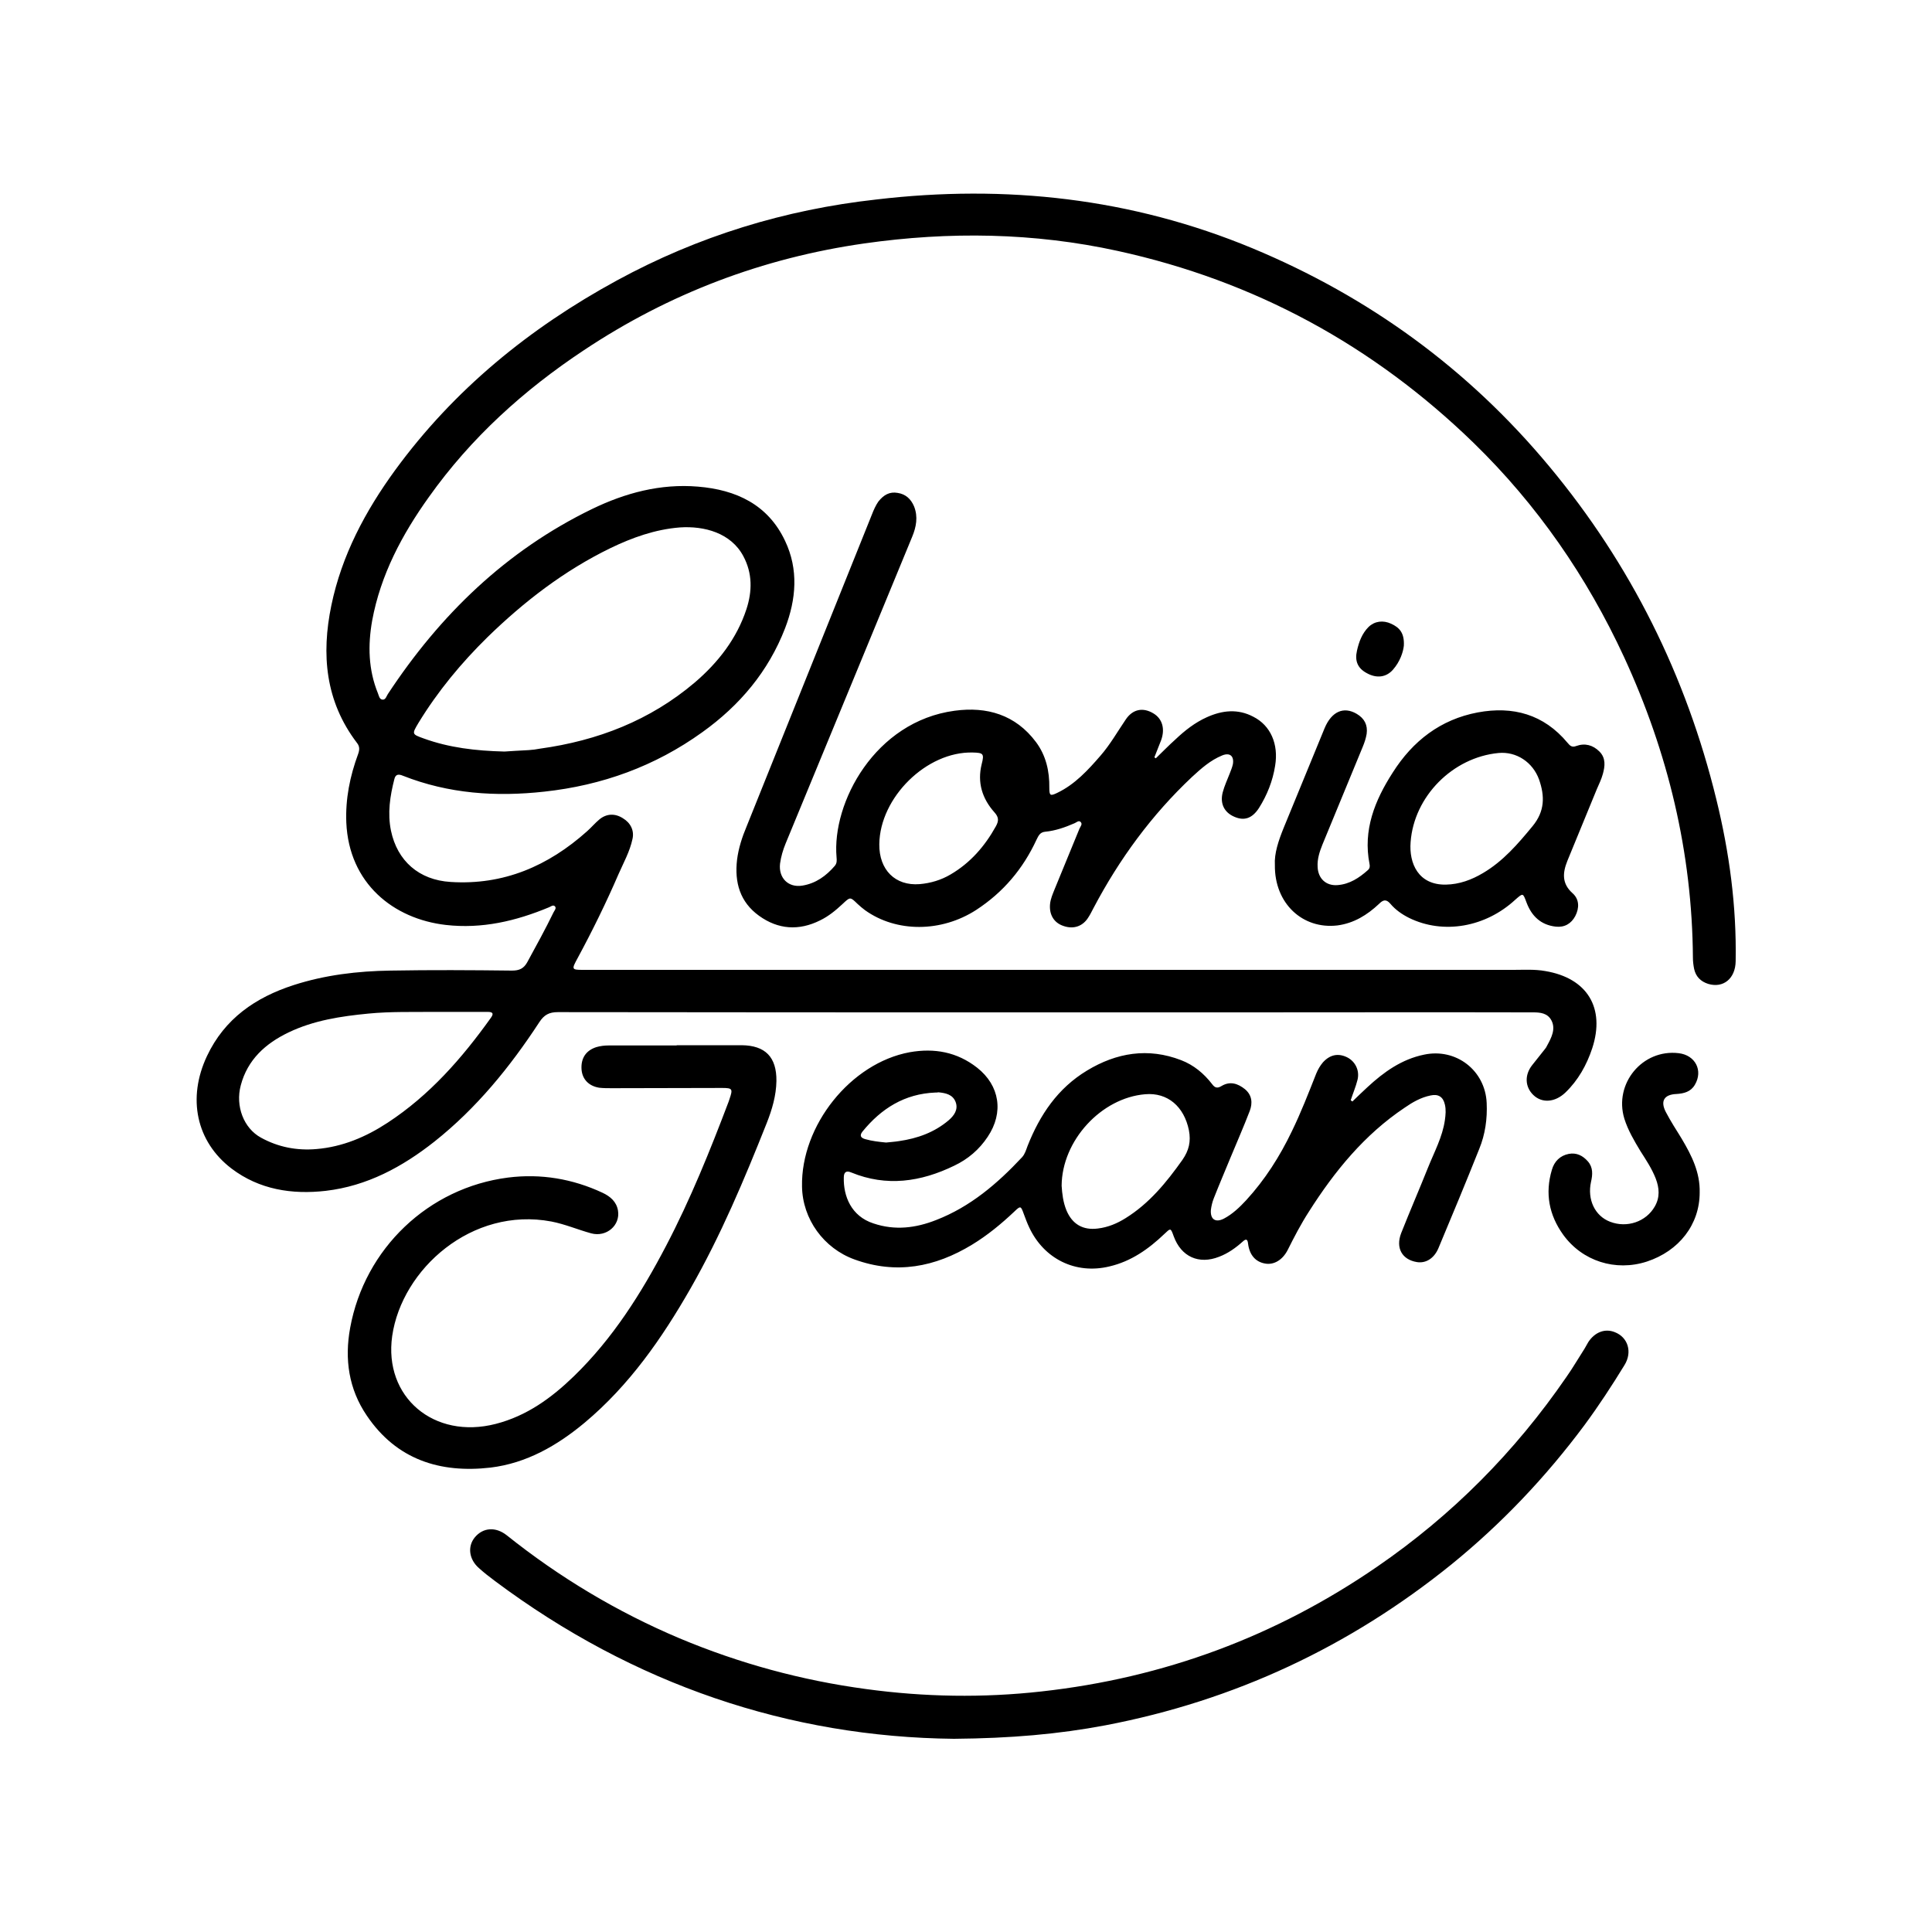 <?xml version="1.0" encoding="utf-8"?>
<!-- Generator: Adobe Illustrator 25.0.1, SVG Export Plug-In . SVG Version: 6.00 Build 0)  -->
<svg version="1.1" id="图层_1" xmlns="http://www.w3.org/2000/svg" xmlns:xlink="http://www.w3.org/1999/xlink" x="0px" y="0px"
	 viewBox="0 0 800 800" style="enable-background:new 0 0 800 800;" xml:space="preserve">
<style type="text/css">
	.st0{fill-rule:evenodd;clip-rule:evenodd;}
</style>
<g id="Page-1">
	<g id="Gloria-Jean_x27_s-Coffees_x5F_light" transform="translate(-331, -160)">
		<path id="Combined-Shape" class="st0" d="M988.7,715.7c2.7-4.1,6.9-5.7,10.9-4.1c5.5,2.1,7.4,8.2,4.1,13.6
			c-5.2,8.5-10.7,16.9-16.6,24.9c-16,21.5-34.3,40.8-55.1,57.7c-42.2,34.1-89.9,56.4-143.2,66.6c-19.6,3.7-39.3,5.4-62.8,5.6
			c-68-0.7-132.6-22.4-190-65.3c-2.3-1.7-4.6-3.5-6.7-5.4c-4.1-3.6-4.8-8.9-1.7-12.7c3.4-4.1,8.6-4.5,13.2-0.9
			c21.9,17.5,45.8,31.8,71.6,42.7c24.8,10.4,50.5,17.4,77.2,21c24.2,3.3,48.4,3.7,72.6,1c50.7-5.6,97.1-22.8,139.1-51.7
			c31-21.3,57-47.5,78.3-78.5c1.3-1.9,2.6-3.8,3.8-5.8l3.7-5.9L988.7,715.7z M629.1,592.8l9,0c9.8,0.1,14.5,4.9,14.4,14.8
			c-0.1,6.1-1.8,11.8-4,17.4c-9.3,23.4-19,46.5-31.5,68.4c-11.9,20.8-25.4,40.2-43.9,55.7c-11.4,9.5-24.1,16.8-39,18.6
			c-20.9,2.4-38.9-3.3-51.2-21.5c-7.5-11-9.3-23.4-6.9-36.4c6-32.8,32.4-58,65.4-62.2c13.5-1.7,26.7,0.5,39.1,6.3
			c3.2,1.5,5.8,3.7,6.4,7.4c1,6.1-4.8,11.1-11.1,9.4c-5.5-1.5-10.8-3.8-16.5-4.9c-32.9-6.2-61.9,19.7-65.9,47.4
			c-3.6,25.3,17.3,43,42.9,36.4c12.8-3.3,23-10.7,32.3-19.7c16.1-15.6,27.9-34.3,38.2-54c10.1-19.3,18.2-39.4,25.9-59.7
			c0.1-0.4,0.3-0.8,0.4-1.2c1.4-4.1,1.2-4.5-3.1-4.5c-15.2,0-30.5,0.1-45.7,0.1c-1.7,0-3.5,0-5.2-0.2c-4.3-0.7-7-3.5-7.3-7.6
			c-0.3-4.6,1.8-7.8,6.1-9.2c1.7-0.5,3.4-0.7,5.2-0.7c9.4,0,18.7,0,28.1,0v-0.1l9,0L629.1,592.8z M735.6,602.1
			c9.4,7.4,11.1,18.6,4.4,28.6c-3.5,5.3-8.2,9.3-13.9,12c-13.8,6.7-28,8.8-42.6,2.8c-2.3-1-3.1,0.1-3.1,2.1c-0.2,7.6,3,16,12.3,19
			c8.9,3,17.5,1.9,25.9-1.4c14.2-5.5,25.4-15.1,35.6-26c1.2-1.3,1.7-3.1,2.3-4.7c5.1-12.9,12.5-23.9,24.6-31.2
			c12.2-7.4,25.3-9.6,39-4.3c5.2,2,9.4,5.5,12.8,9.9c1.1,1.5,2.1,1.9,3.9,0.8c3.5-2.1,6.7-1.1,9.7,1.3c3,2.5,3.2,5.8,2,9
			c-2.5,6.5-5.3,12.9-8,19.4c-2.3,5.6-4.7,11.2-6.9,16.8c-0.6,1.5-1,3.2-1.2,4.8c-0.3,3.9,1.9,5.4,5.4,3.6c3.6-1.9,6.5-4.7,9.2-7.6
			c7.8-8.5,13.9-18.1,18.9-28.5c3.8-7.8,6.9-15.8,10.1-23.9c0.7-1.7,1.6-3.3,2.8-4.7c2.9-3.2,6.3-3.9,10-2.1
			c3.4,1.7,5.3,5.5,4.3,9.4c-0.7,2.8-1.9,5.6-2.8,8.4l0.7,0.5c2.1-2,4.1-4,6.2-5.9c6.8-6.3,14.2-11.6,23.5-13.5
			c13.2-2.8,25.3,6.5,25.9,20c0.3,6.6-0.6,13-3.1,19.1c-5.5,13.8-11.2,27.5-16.9,41.1c-1.8,4.2-5.2,6.3-8.9,5.7
			c-6.1-1-8.9-5.8-6.5-12c3.6-9.1,7.5-18.1,11.1-27.1c2.6-6.5,6-12.7,7-19.7c0.3-2.2,0.5-4.3,0-6.4c-0.7-3.2-2.7-4.5-5.9-3.8
			c-4,0.8-7.5,2.8-10.8,5.1C896,629.8,883.6,645,873,661.7c-3.3,5.1-6.1,10.5-8.8,15.9c-2.1,4.1-5.7,6.3-9.4,5.6
			c-3.9-0.7-6.4-3.5-7-8.2c-0.2-2-0.9-2.1-2.2-0.9c-2.9,2.6-6.1,4.9-9.8,6.3c-8.4,3.3-15.7,0-18.8-8.5l-0.4-1.1
			c-0.9-2.3-1.1-2.1-3.4,0.1c-6.6,6.3-13.8,11.4-22.8,13.5c-14,3.4-27.1-3.1-33.2-16.1c-0.9-1.9-1.6-3.8-2.3-5.7
			c-1.2-3.3-1.3-3.4-3.9-0.9c-5.4,5.1-11.1,9.8-17.5,13.7c-15.3,9.3-31.4,12.4-48.7,6.1c-12.7-4.6-21.5-16.7-21.7-30.2
			c-0.5-25.2,20.1-51.1,44.6-55.6C717.9,593.9,727.3,595.6,735.6,602.1z M1026.1,596.1c6.9,0.8,10.2,7.2,6.7,13.1
			c-1.7,2.9-4.5,3.6-7.6,3.8c-5.1,0.2-6.8,2.9-4.4,7.5c1,1.9,2.1,3.8,3.2,5.6l2.3,3.7l1.1,1.8c4.1,6.9,7.6,13.9,7.4,22.2
			c0,13.2-8.5,24.2-21.9,28.6c-13,4.2-26.7-0.2-34.6-11.1c-5.9-8.2-7.6-17.2-4.7-26.9c1-3.5,3.4-5.9,7-6.6c3.2-0.6,5.8,0.7,7.9,3.1
			c2.2,2.5,2,5.5,1.3,8.5c-1.6,7.3,1.6,14.1,7.9,16.5c7,2.7,14.9,0,18.5-6.3c2.2-3.8,1.9-7.7,0.4-11.6c-1.6-4.1-4-7.7-6.3-11.3
			c-2.6-4.3-5.2-8.7-6.7-13.5C999.2,608.7,1011.1,594.3,1026.1,596.1z M805.2,613.1c-18.2,1.5-34.5,19.2-34.6,37.9
			c0.2,3.2,0.6,6.8,2,10.2c2.4,5.7,6.8,8.3,13,7.5c4.2-0.5,8-2.1,11.5-4.3c9.8-6.1,16.9-14.8,23.5-24.1c2.7-3.9,3.6-7.6,2.7-12.3
			C821.3,618.2,814.5,612.3,805.2,613.1z M849.6,262.8c48.3,20.1,89.4,50,122.9,90.3c33.8,40.6,56.7,86.7,69.2,137.9
			c5.4,22,8.4,44.3,8,67c-0.1,7.2-5.1,11.3-11.4,9.4c-3.1-1-5.1-3-5.8-6.2c-0.3-1.5-0.5-3.1-0.5-4.6c-0.3-43.6-10.3-85-28.5-124.5
			c-15.4-33.3-36-63.1-62.3-88.7c-41.6-40.4-90.7-67.1-147.4-79.5c-34.7-7.6-69.8-8.1-104.9-3.1c-42,6-80.8,20.7-116.1,44.2
			c-24.9,16.5-46.8,36.3-64.2,60.8c-11.1,15.5-20,32.2-23.5,51.2c-1.8,10.2-1.6,20.3,2.4,30.1c0.4,1,0.6,2.5,1.9,2.6
			c1.3,0.1,1.6-1.4,2.2-2.3c21.6-32.8,48.9-59.3,84.5-76.6c13.8-6.7,28.4-10.6,43.9-9.3c15.8,1.3,29,7.4,36.1,22.5
			c5.6,11.8,4.6,24.1,0,36.1c-6.9,17.9-18.8,32-34.3,43.1c-19.6,14.1-41.5,22-65.4,24.6c-20,2.2-39.6,0.9-58.6-6.6
			c-1.7-0.7-3-0.7-3.5,1.4c-1.8,7-2.9,14.1-1.4,21.4c2.6,12.4,11.5,20.4,24.7,21.2c21.9,1.4,40.4-6.6,56.5-21
			c1.8-1.6,3.3-3.4,5.1-4.9c2.9-2.4,6.4-2.6,9.7-0.5c3.2,1.9,4.8,5.1,4,8.6c-1.1,5.2-3.7,9.8-5.8,14.6
			c-5.1,11.8-10.8,23.4-16.9,34.7c-2.5,4.6-2.6,4.9,2,4.9l0.9,0c128.2,0,256.4,0,384.6,0c4.4,0,8.8-0.3,13.2,0.5
			c17.3,2.9,24.9,15.2,19.4,32c-2.3,6.9-5.8,13.2-11.1,18.3c-4.3,4.1-9.7,4.5-13.3,1c-3.4-3.3-3.7-8.2-0.5-12.3
			c1.8-2.3,3.6-4.5,5.4-6.8c0.3-0.4,0.6-0.8,0.8-1.3c1.8-3.3,3.7-6.9,1.8-10.5c-1.6-3-4.6-3.3-7.5-3.3l-0.9,0c-0.3,0-0.6,0-0.9,0
			c-39.5-0.1-79,0-118.5,0c-27.7,0-55.4,0-83,0c-66.9,0-133.8,0-200.6-0.1c-3.6,0-5.7,1.1-7.7,4.2c-12.1,18.5-26,35.6-43.4,49.4
			c-13.3,10.5-27.9,18.4-45,20.4c-14,1.6-27.5-0.5-39-9.2c-14.7-11.2-18.4-29.2-10.2-46.6c7.3-15.5,20.1-24.3,35.9-29.4
			c13-4.2,26.5-5.8,40.1-6c16.8-0.3,33.5-0.2,50.3,0c3,0,4.9-0.8,6.4-3.6c3.7-6.8,7.4-13.5,10.8-20.5c0.4-0.8,1.3-1.7,0.6-2.5
			c-0.8-0.8-1.7,0.1-2.5,0.4c-13.7,5.7-27.7,9-42.7,7.3c-21.7-2.5-40.1-17.2-41.2-42.4c-0.4-9.8,1.5-19.2,4.9-28.4
			c0.6-1.7,0.7-3.1-0.5-4.6c-13.1-17.2-14.8-36.6-10.6-56.9c4.3-20.8,14.1-39.1,26.4-56c24.4-33.4,55.7-58.9,91.9-78.6
			c33.6-18.3,69.5-29.3,107.4-33.5C747.4,236.3,799.5,242,849.6,262.8z M532.9,579c-7.2,0-14.4,0-21.6,0c-9.2,0.1-18.5-0.2-27.7,0.7
			c-11.4,1.1-22.7,2.8-33.1,7.8c-9.6,4.6-17,11.3-19.8,21.9c-2.3,8.6,1.2,17.8,8.4,21.7c7.1,3.9,14.8,5.4,22.9,4.7
			c10.8-0.9,20.5-5,29.5-10.9c17.4-11.4,30.8-26.7,42.8-43.5C535.5,579.7,535.1,579,532.9,579z M718.3,612.4
			c-12.7,0.5-22.4,6.6-30.2,16.2c-1.3,1.7-0.6,2.6,1.2,3.1c2.8,0.8,5.6,1.1,8.6,1.4c1.7-0.2,3.6-0.3,5.4-0.6
			c7.6-1.1,14.6-3.6,20.5-8.6c2.2-1.9,4.1-4.4,2.9-7.6c-1.2-3.1-4.1-3.7-7.1-4C719.1,612.4,718.7,612.4,718.3,612.4z M980.1,467.6
			c1,1.2,1.8,2,3.6,1.3c3.6-1.3,6.9-0.4,9.6,2.3c2.7,2.7,2.3,6.1,1.4,9.3c-0.6,2.2-1.6,4.2-2.5,6.3c-4.1,9.9-8.1,19.8-12.2,29.7
			c-2,5-2.3,9.4,2.2,13.4c2.8,2.5,2.8,6.1,1.1,9.4c-1.7,3.2-4.5,4.8-8.1,4.4c-6.2-0.7-10-4.4-12.1-10c-1.5-4-1.4-4-4.6-1.2
			c-12.4,11.5-29.9,14.5-44,7.6c-3-1.5-5.7-3.4-7.8-5.9c-1.8-2.1-3.1-1.5-4.7,0.1c-4.9,4.6-10.4,8-17.2,8.9
			c-14.4,1.7-26.1-9.1-25.9-25c-0.3-4.8,1.5-10.1,3.6-15.3c5.7-13.8,11.3-27.6,17-41.4c2.9-6.9,7.9-9.1,13.3-5.9
			c3.2,1.9,4.6,4.6,4.1,8.3c-0.3,1.8-0.9,3.6-1.6,5.3c-5.6,13.5-11.1,27-16.7,40.5c-1.2,3-2.2,6-2,9.3c0.2,4.8,3.5,7.9,8.3,7.5
			c5-0.4,8.9-3,12.5-6.2c0.8-0.7,0.9-1.6,0.7-2.5c-2.8-14.1,2.2-26.4,9.6-37.9c8.3-13.1,19.8-22,35.2-24.9
			C957.4,452.3,970.2,455.7,980.1,467.6z M702.7,364.1c3.3,0.5,5.5,2.5,6.8,5.6c1.7,4.3,0.9,8.5-0.8,12.6
			c-6.7,16.2-13.3,32.3-20,48.5c-10.8,26.2-21.6,52.3-32.4,78.5c-1.1,2.7-1.9,5.4-2.3,8.3c-0.7,5.9,3.4,10.1,9.3,9.1
			c5.5-0.9,9.8-4,13.4-8.2c0.9-1.1,0.8-2.3,0.7-3.5c-2-22.6,15.9-56.3,48.9-60.7c13.3-1.8,25.2,1.6,33.7,13c4.1,5.5,5.6,12,5.5,18.9
			c0,3.3,0.4,3.5,3.3,2.1c7.3-3.5,12.7-9.4,17.9-15.4c4-4.6,7-9.9,10.4-14.9c2.9-4.4,7.2-5.2,11.5-2.6c3.7,2.2,4.9,6.4,3.2,11.1
			c-0.9,2.4-1.9,4.7-2.8,7.1l0.6,0.4c2.7-2.6,5.3-5.3,8.1-7.8c3.9-3.7,8.1-7,13-9.2c6.4-2.9,12.9-3.6,19.3-0.2
			c7.1,3.6,10.5,11.3,9,20.3c-1,6.3-3.3,12.1-6.7,17.5c-2.8,4.3-6.1,5.4-10.2,3.6c-4.2-1.8-6-5.5-4.8-10.1c0.7-2.7,1.9-5.2,2.9-7.8
			c0.5-1.3,1-2.5,1.3-3.8c0.6-3.4-1.2-5-4.4-3.7c-4.9,2-8.7,5.4-12.5,8.9c-16.7,15.7-30.1,34-40.8,54.3c-0.7,1.3-1.3,2.6-2.1,3.8
			c-2.3,3.8-6.2,5.1-10.4,3.6c-3.9-1.3-5.9-4.7-5.5-9c0.2-2.2,1.1-4.2,1.9-6.2c3.4-8.4,6.9-16.7,10.3-25.1c0.4-0.9,1.4-1.9,0.4-2.8
			c-0.8-0.7-1.7,0.3-2.5,0.6c-3.9,1.7-7.9,3.1-12.1,3.5c-2.2,0.2-2.8,1.7-3.6,3.3c-5.6,12.1-13.8,21.8-25,29.1
			c-14.4,9.3-33,9.4-46,0.1c-1.1-0.8-2.1-1.7-3.1-2.6c-3.1-3-3-3-6.3,0.1c-2.8,2.6-5.7,5-9.2,6.7c-8.8,4.4-17.4,3.8-25.3-1.9
			c-7.9-5.7-10.2-13.8-9.1-23.2c0.6-4.8,2.1-9.4,4-13.9c17.3-43.1,34.6-86.1,51.9-129.2c0.7-1.8,1.5-3.6,2.6-5.2
			C696.9,364.9,699.4,363.5,702.7,364.1z M951.5,471.8c-18.9,1.8-35,17.9-36.4,36.9c-0.7,8.8,3.2,17.8,14.6,17.6
			c5.6-0.1,10.7-2,15.4-4.8c8.3-4.9,14.4-12,20.5-19.4c5.1-6.2,5.1-12.4,2.7-19.3C965.7,475.6,958.9,471.1,951.5,471.8z
			 M695.1,509.6c-0.1,10.6,6.6,17.3,16.7,16.5c4.6-0.4,8.9-1.7,12.8-4c8.2-4.8,14.2-11.7,18.8-20c1.2-2.2,1.2-3.7-0.6-5.7
			c-5.1-5.7-7.2-12.4-5.3-20c1.1-4.3,0.7-4.7-3.7-4.8C714.7,471.1,695.3,490.2,695.1,509.6z M612.5,378.4
			c-10.2,0.8-19.7,4.2-28.8,8.6c-19.1,9.3-35.7,22.1-50.8,36.8c-10.9,10.7-20.6,22.4-28.6,35.5c-2.8,4.7-2.8,4.7,2.2,6.5
			c10.5,3.8,21.4,5.1,33.4,5.4c2.7-0.2,6.4-0.4,10.1-0.6c1.5-0.1,3.1-0.3,4.6-0.6c23.9-3.3,45.6-11.7,64.1-27.4
			c9.7-8.3,17.4-18.2,21.4-30.4c2.4-7.4,2.5-14.8-1.3-21.9C633.7,380.7,622.7,377.7,612.5,378.4z M907.1,418.3
			c3.2,1.5,5.5,3.6,5.2,9.1c-0.3,2.7-1.6,6.6-4.5,9.9c-2.8,3.2-6.8,3.7-10.9,1.4c-3.7-2-5-5-4-9.3c0.8-3.6,2.1-7.1,4.8-9.8
			C900.2,417.2,903.7,416.7,907.1,418.3z"/>
	</g>
</g>
</svg>
